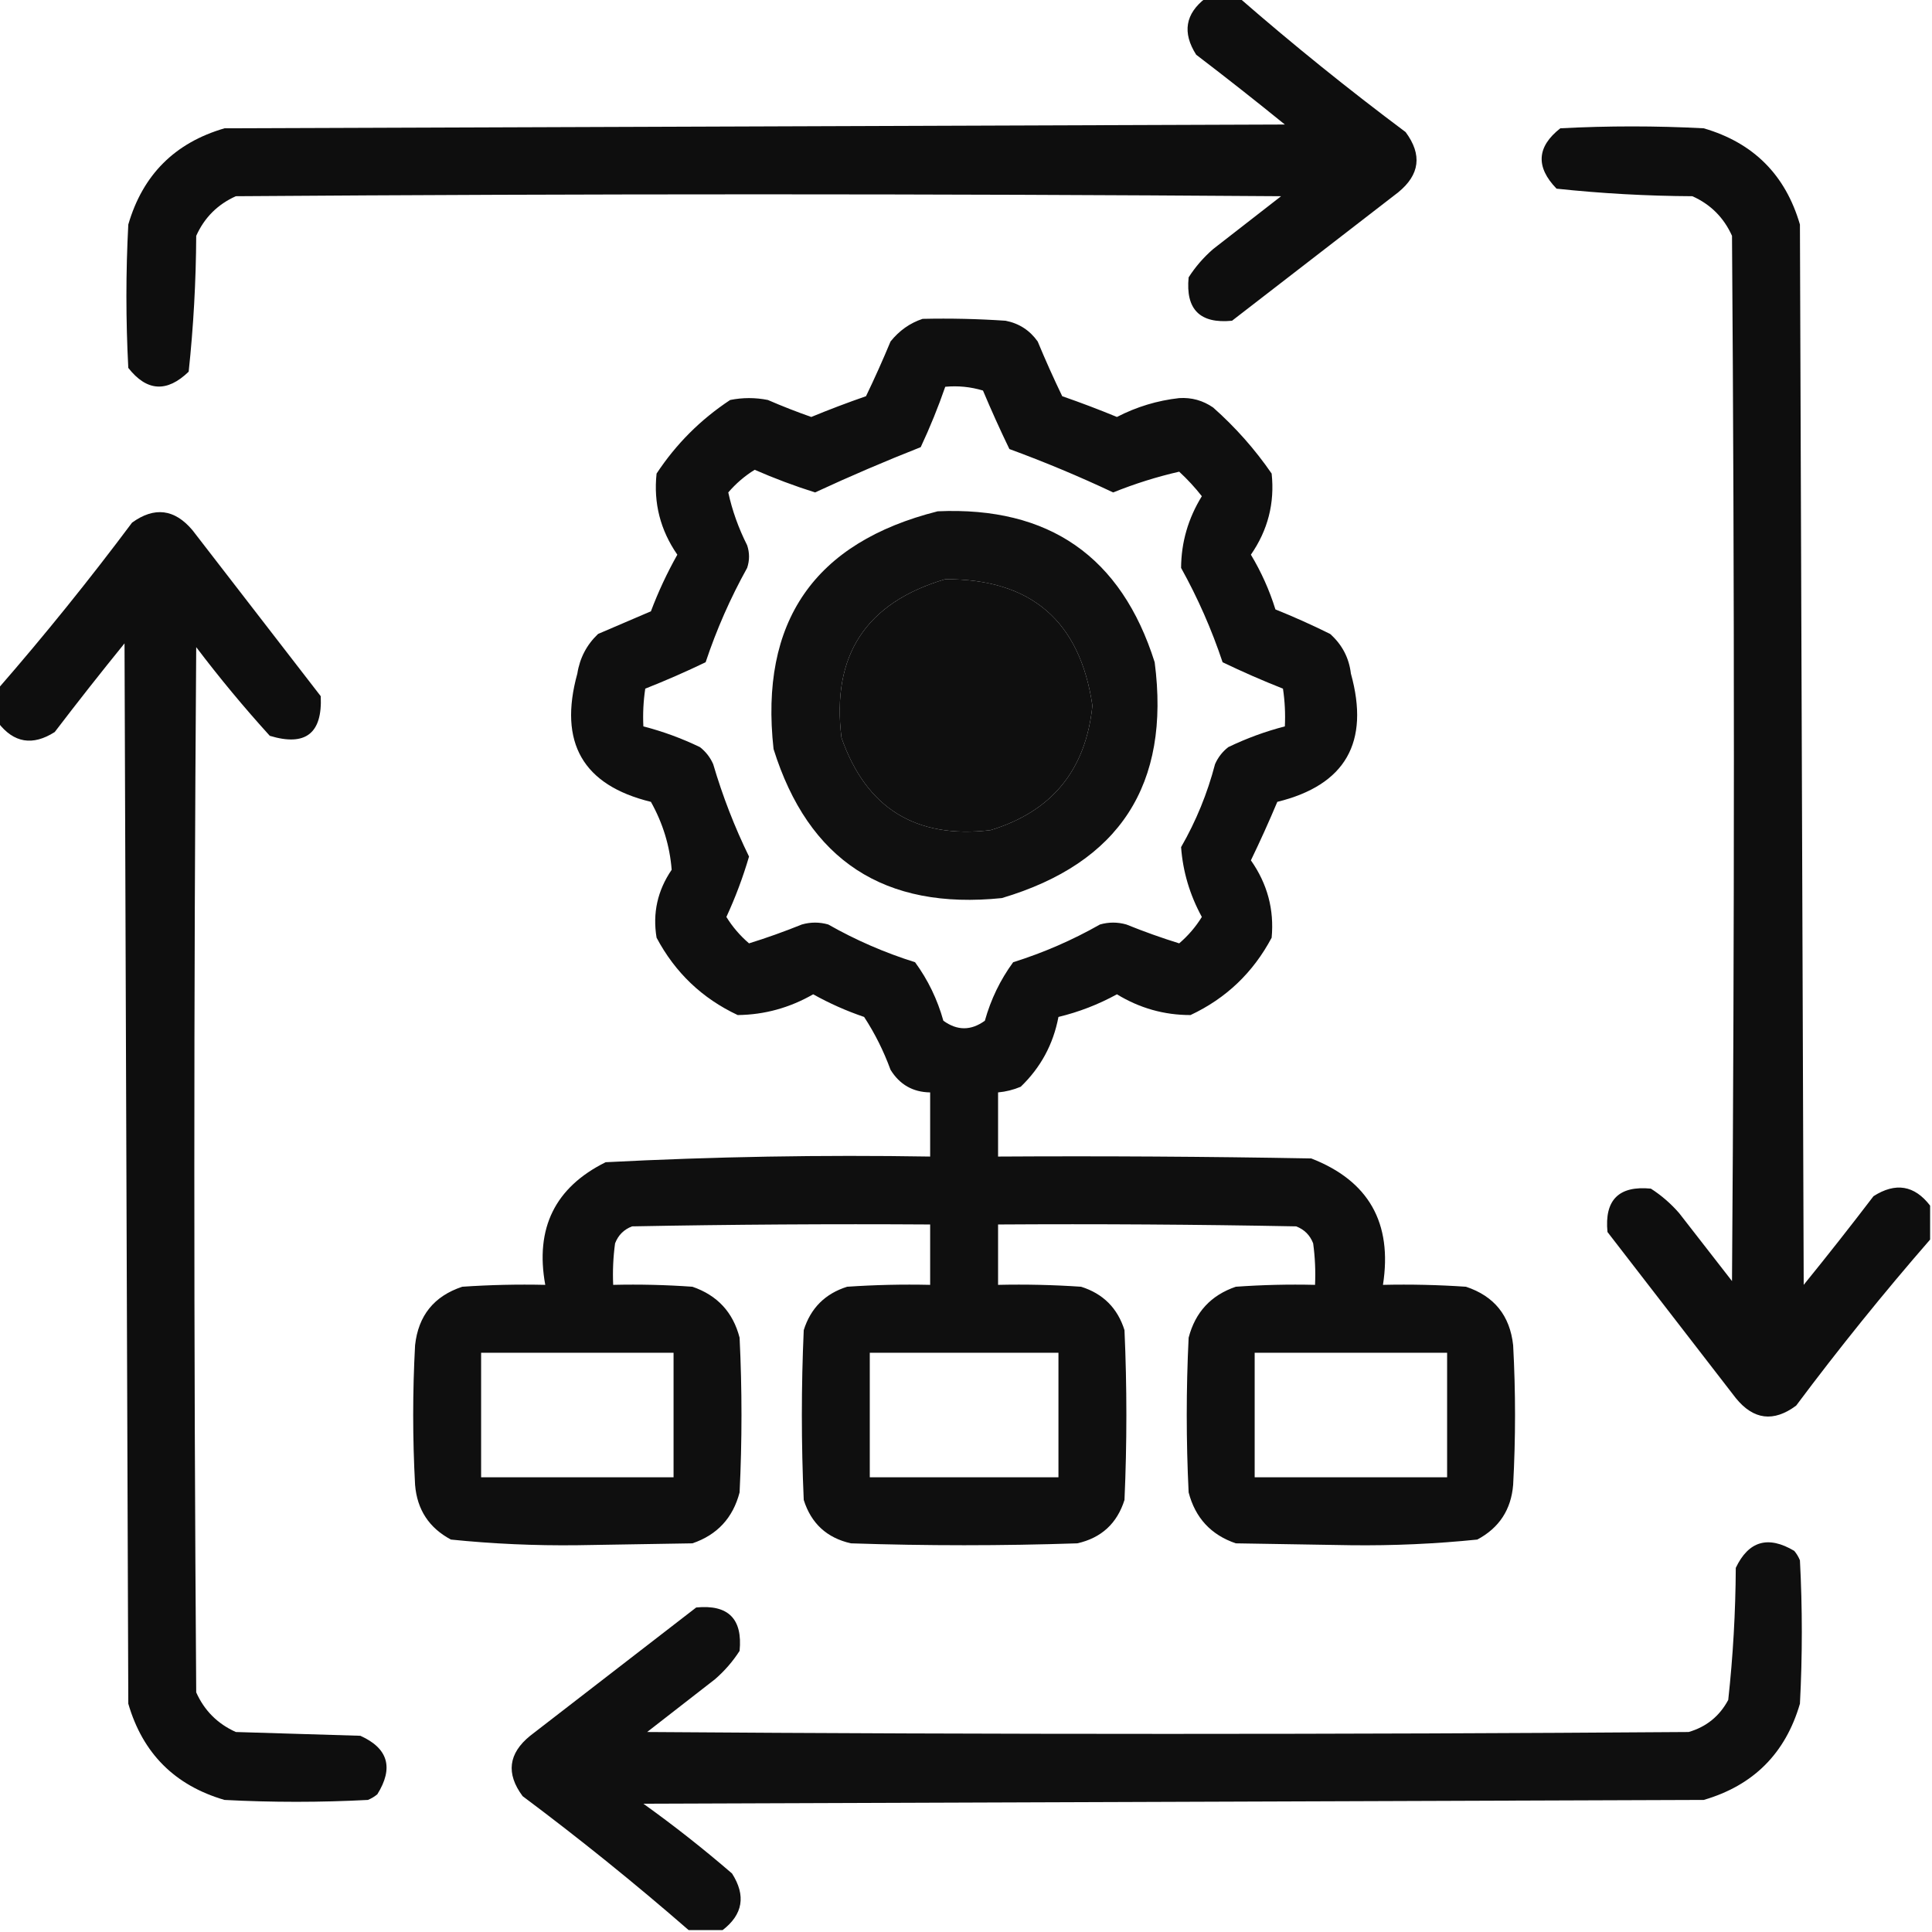 <?xml version="1.0" encoding="UTF-8"?>
<!DOCTYPE svg PUBLIC "-//W3C//DTD SVG 1.1//EN" "http://www.w3.org/Graphics/SVG/1.1/DTD/svg11.dtd">
<svg xmlns="http://www.w3.org/2000/svg" version="1.1" width="512px" height="512px" style="shape-rendering:geometricPrecision; text-rendering:geometricPrecision; image-rendering:optimizeQuality; fill-rule:evenodd; clip-rule:evenodd" xmlns:xlink="http://www.w3.org/1999/xlink">
<g><path style="opacity:0.942" fill="#000000" d="M 319.5,-0.5 C 322.5,-0.5 325.5,-0.5 328.5,-0.5C 342.689,11.849 357.356,23.682 372.5,35C 376.947,40.981 376.281,46.314 370.5,51C 355.833,62.333 341.167,73.667 326.5,85C 318,85.833 314.167,82 315,73.5C 316.793,70.705 318.96,68.205 321.5,66C 327.5,61.333 333.5,56.667 339.5,52C 247.167,51.333 154.833,51.333 62.5,52C 57.667,54.167 54.167,57.667 52,62.5C 51.938,74.57 51.272,86.57 50,98.5C 44.236,104.075 38.902,103.742 34,97.5C 33.333,84.833 33.333,72.167 34,59.5C 37.833,46.333 46.333,37.833 59.5,34C 153.167,33.667 246.833,33.333 340.5,33C 332.757,26.713 324.924,20.546 317,14.5C 313.273,8.646 314.106,3.646 319.5,-0.5 Z"/></g>
<g><path style="opacity:0.942" fill="#000000" d="M 511.5,319.5 C 511.5,322.5 511.5,325.5 511.5,328.5C 499.151,342.689 487.318,357.356 476,372.5C 470.019,376.947 464.686,376.281 460,370.5C 448.667,355.833 437.333,341.167 426,326.5C 425.167,318 429,314.167 437.5,315C 440.295,316.793 442.795,318.96 445,321.5C 449.667,327.5 454.333,333.5 459,339.5C 459.667,247.167 459.667,154.833 459,62.5C 456.833,57.667 453.333,54.167 448.5,52C 436.43,51.938 424.43,51.272 412.5,50C 406.925,44.236 407.258,38.902 413.5,34C 426.167,33.333 438.833,33.333 451.5,34C 464.667,37.833 473.167,46.333 477,59.5C 477.333,153.167 477.667,246.833 478,340.5C 484.287,332.757 490.454,324.924 496.5,317C 502.354,313.273 507.354,314.106 511.5,319.5 Z"/></g>
<g><path style="opacity:0.941" fill="#000000" d="M 244.5,84.5 C 251.841,84.334 259.174,84.5 266.5,85C 270.066,85.7 272.9,87.533 275,90.5C 277.038,95.408 279.205,100.241 281.5,105C 286.388,106.694 291.222,108.528 296,110.5C 301.206,107.811 306.706,106.144 312.5,105.5C 315.795,105.295 318.795,106.128 321.5,108C 327.41,113.239 332.577,119.072 337,125.5C 337.839,133.321 336.006,140.488 331.5,147C 334.245,151.565 336.411,156.398 338,161.5C 342.9,163.469 347.733,165.635 352.5,168C 355.672,170.828 357.505,174.328 358,178.5C 363.062,196.728 356.562,208.062 338.5,212.5C 336.3,217.733 333.967,222.899 331.5,228C 335.866,234.21 337.7,241.043 337,248.5C 332.087,257.747 324.92,264.581 315.5,269C 308.528,269.012 302.028,267.178 296,263.5C 291.089,266.192 285.923,268.192 280.5,269.5C 279.133,276.735 275.799,282.901 270.5,288C 268.564,288.813 266.564,289.313 264.5,289.5C 264.5,295.167 264.5,300.833 264.5,306.5C 292.169,306.333 319.835,306.5 347.5,307C 362.722,312.929 369.055,324.095 366.5,340.5C 373.841,340.334 381.174,340.5 388.5,341C 395.975,343.478 400.142,348.644 401,356.5C 401.667,368.833 401.667,381.167 401,393.5C 400.464,400.076 397.297,404.909 391.5,408C 380.402,409.134 369.235,409.634 358,409.5C 347.833,409.333 337.667,409.167 327.5,409C 320.93,406.762 316.763,402.262 315,395.5C 314.333,381.833 314.333,368.167 315,354.5C 316.763,347.738 320.93,343.238 327.5,341C 334.492,340.5 341.492,340.334 348.5,340.5C 348.665,336.818 348.499,333.152 348,329.5C 347.167,327.333 345.667,325.833 343.5,325C 317.169,324.5 290.835,324.333 264.5,324.5C 264.5,329.833 264.5,335.167 264.5,340.5C 271.841,340.334 279.174,340.5 286.5,341C 292.333,342.833 296.167,346.667 298,352.5C 298.667,367.5 298.667,382.5 298,397.5C 296.037,403.731 291.87,407.564 285.5,409C 265.5,409.667 245.5,409.667 225.5,409C 219.13,407.564 214.963,403.731 213,397.5C 212.333,382.5 212.333,367.5 213,352.5C 214.833,346.667 218.667,342.833 224.5,341C 231.826,340.5 239.159,340.334 246.5,340.5C 246.5,335.167 246.5,329.833 246.5,324.5C 220.165,324.333 193.831,324.5 167.5,325C 165.333,325.833 163.833,327.333 163,329.5C 162.501,333.152 162.335,336.818 162.5,340.5C 169.508,340.334 176.508,340.5 183.5,341C 190.097,343.263 194.264,347.763 196,354.5C 196.667,368.167 196.667,381.833 196,395.5C 194.237,402.262 190.07,406.762 183.5,409C 173.333,409.167 163.167,409.333 153,409.5C 141.765,409.634 130.598,409.134 119.5,408C 113.703,404.909 110.536,400.076 110,393.5C 109.333,381.167 109.333,368.833 110,356.5C 110.858,348.644 115.025,343.478 122.5,341C 129.826,340.5 137.159,340.334 144.5,340.5C 141.761,325.488 147.094,314.655 160.5,308C 189.103,306.525 217.77,306.025 246.5,306.5C 246.5,300.833 246.5,295.167 246.5,289.5C 241.924,289.432 238.424,287.432 236,283.5C 234.165,278.496 231.831,273.829 229,269.5C 224.323,267.912 219.823,265.912 215.5,263.5C 209.249,267.087 202.582,268.921 195.5,269C 186.08,264.581 178.913,257.747 174,248.5C 172.915,241.99 174.248,235.99 178,230.5C 177.505,224.176 175.672,218.176 172.5,212.5C 154.457,208.104 147.957,196.771 153,178.5C 153.651,174.363 155.485,170.863 158.5,168C 163.167,166 167.833,164 172.5,162C 174.447,156.83 176.78,151.83 179.5,147C 174.994,140.488 173.161,133.321 174,125.5C 179.167,117.667 185.667,111.167 193.5,106C 196.833,105.333 200.167,105.333 203.5,106C 207.278,107.639 211.111,109.139 215,110.5C 219.778,108.528 224.612,106.694 229.5,105C 231.795,100.241 233.962,95.408 236,90.5C 238.322,87.605 241.155,85.605 244.5,84.5 Z M 250.5,102.5 C 253.898,102.18 257.232,102.513 260.5,103.5C 262.705,108.741 265.038,113.908 267.5,119C 276.869,122.437 286.036,126.27 295,130.5C 300.779,128.177 306.613,126.344 312.5,125C 314.684,127.016 316.684,129.183 318.5,131.5C 314.873,137.392 313.04,143.725 313,150.5C 317.444,158.501 321.111,166.835 324,175.5C 329.251,178.028 334.584,180.361 340,182.5C 340.498,185.817 340.665,189.15 340.5,192.5C 335.343,193.831 330.343,195.664 325.5,198C 323.951,199.214 322.785,200.714 322,202.5C 319.968,210.27 316.968,217.603 313,224.5C 313.475,230.982 315.308,237.149 318.5,243C 316.888,245.616 314.888,247.95 312.5,250C 307.88,248.568 303.213,246.902 298.5,245C 296.167,244.333 293.833,244.333 291.5,245C 284.214,249.141 276.547,252.475 268.5,255C 265.087,259.661 262.587,264.828 261,270.5C 257.333,273.167 253.667,273.167 250,270.5C 248.413,264.828 245.913,259.661 242.5,255C 234.453,252.475 226.786,249.141 219.5,245C 217.167,244.333 214.833,244.333 212.5,245C 207.787,246.902 203.12,248.568 198.5,250C 196.112,247.95 194.112,245.616 192.5,243C 194.897,237.808 196.897,232.475 198.5,227C 194.666,219.153 191.499,210.987 189,202.5C 188.215,200.714 187.049,199.214 185.5,198C 180.657,195.664 175.657,193.831 170.5,192.5C 170.335,189.15 170.502,185.817 171,182.5C 176.416,180.361 181.749,178.028 187,175.5C 189.889,166.835 193.556,158.501 198,150.5C 198.667,148.5 198.667,146.5 198,144.5C 195.704,139.939 194.037,135.272 193,130.5C 195.05,128.112 197.384,126.112 200,124.5C 205.234,126.784 210.567,128.784 216,130.5C 225.202,126.233 234.535,122.233 244,118.5C 246.456,113.259 248.623,107.925 250.5,102.5 Z M 250.5,153.5 C 273.22,153.388 286.22,164.555 289.5,187C 287.768,204.056 278.768,215.056 262.5,220C 242.701,222.357 229.534,214.191 223,195.5C 220.305,173.701 229.471,159.701 250.5,153.5 Z M 127.5,358.5 C 144.5,358.5 161.5,358.5 178.5,358.5C 178.5,369.5 178.5,380.5 178.5,391.5C 161.5,391.5 144.5,391.5 127.5,391.5C 127.5,380.5 127.5,369.5 127.5,358.5 Z M 230.5,358.5 C 247.167,358.5 263.833,358.5 280.5,358.5C 280.5,369.5 280.5,380.5 280.5,391.5C 263.833,391.5 247.167,391.5 230.5,391.5C 230.5,380.5 230.5,369.5 230.5,358.5 Z M 332.5,358.5 C 349.5,358.5 366.5,358.5 383.5,358.5C 383.5,369.5 383.5,380.5 383.5,391.5C 366.5,391.5 349.5,391.5 332.5,391.5C 332.5,380.5 332.5,369.5 332.5,358.5 Z"/></g>
<g><path style="opacity:0.942" fill="#000000" d="M -0.5,191.5 C -0.5,188.5 -0.5,185.5 -0.5,182.5C 11.849,168.311 23.682,153.644 35,138.5C 40.931,134.219 46.265,134.885 51,140.5C 62.333,155.167 73.667,169.833 85,184.5C 85.465,194.367 80.965,197.867 71.5,195C 64.642,187.443 58.142,179.61 52,171.5C 51.333,263.833 51.333,356.167 52,448.5C 54.167,453.333 57.667,456.833 62.5,459C 73.5,459.333 84.5,459.667 95.5,460C 102.869,463.315 104.369,468.482 100,475.5C 99.25,476.126 98.416,476.626 97.5,477C 84.833,477.667 72.167,477.667 59.5,477C 46.333,473.167 37.833,464.667 34,451.5C 33.667,357.833 33.333,264.167 33,170.5C 26.713,178.243 20.546,186.076 14.5,194C 8.646,197.727 3.646,196.894 -0.5,191.5 Z"/></g>
<g><path style="opacity:0.935" fill="#000000" d="M 248.5,135.5 C 278.002,134.192 297.169,147.526 306,175.5C 310.225,207.895 296.725,228.728 265.5,238C 234.406,241.195 214.239,228.028 205,198.5C 201.273,164.752 215.773,143.752 248.5,135.5 Z M 250.5,153.5 C 229.471,159.701 220.305,173.701 223,195.5C 229.534,214.191 242.701,222.357 262.5,220C 278.768,215.056 287.768,204.056 289.5,187C 286.22,164.555 273.22,153.388 250.5,153.5 Z"/></g>
<g><path style="opacity:0.941" fill="#000000" d="M 191.5,511.5 C 188.5,511.5 185.5,511.5 182.5,511.5C 168.311,499.151 153.644,487.318 138.5,476C 134.053,470.019 134.719,464.686 140.5,460C 155.167,448.667 169.833,437.333 184.5,426C 193,425.167 196.833,429 196,437.5C 194.207,440.295 192.04,442.795 189.5,445C 183.5,449.667 177.5,454.333 171.5,459C 263.5,459.667 355.5,459.667 447.5,459C 452.185,457.65 455.685,454.817 458,450.5C 459.27,438.904 459.936,427.238 460,415.5C 463.396,408.371 468.563,406.871 475.5,411C 476.126,411.75 476.626,412.584 477,413.5C 477.667,426.167 477.667,438.833 477,451.5C 473.167,464.667 464.667,473.167 451.5,477C 357.833,477.333 264.167,477.667 170.5,478C 178.606,483.805 186.439,489.972 194,496.5C 197.727,502.354 196.894,507.354 191.5,511.5 Z"/></g>
</svg>
